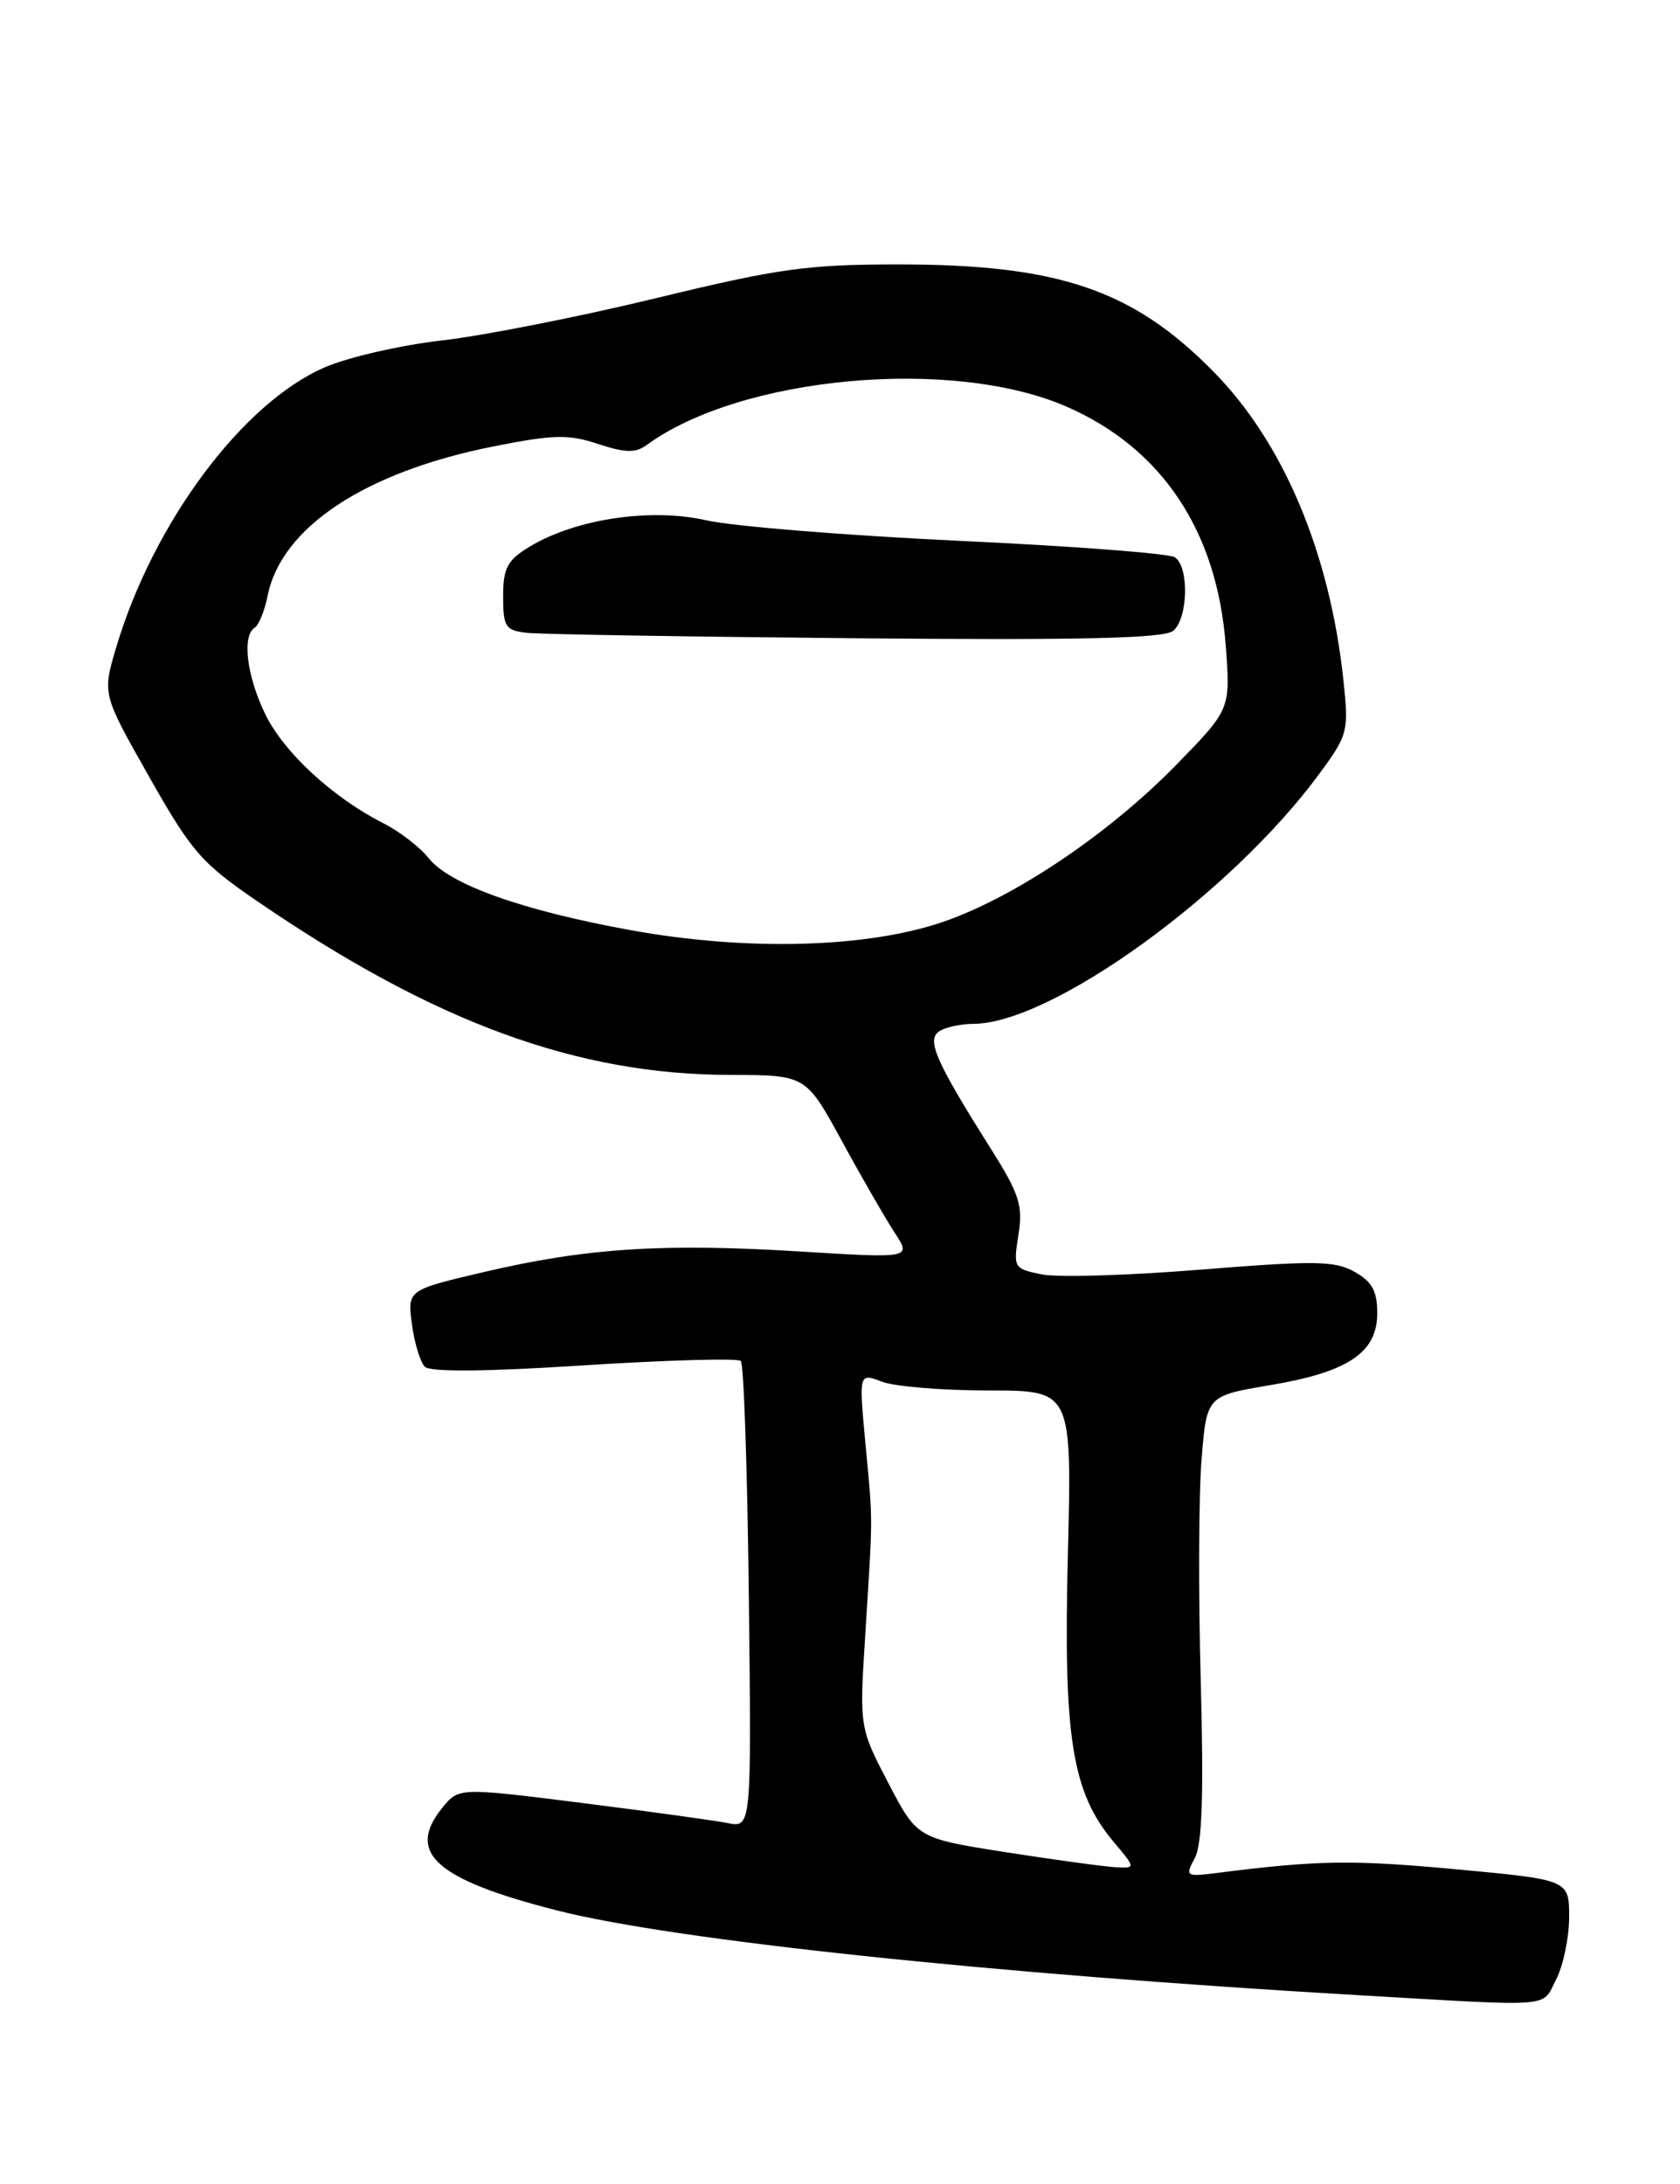 <?xml version="1.0" encoding="UTF-8" standalone="no"?>
<!DOCTYPE svg PUBLIC "-//W3C//DTD SVG 1.1//EN" "http://www.w3.org/Graphics/SVG/1.1/DTD/svg11.dtd" >
<svg xmlns="http://www.w3.org/2000/svg" xmlns:xlink="http://www.w3.org/1999/xlink" version="1.1" viewBox="0 0 197 256">
 <g >
 <path fill="currentColor"
d=" M 182.47 232.05 C 183.31 230.43 184.00 227.13 184.00 224.73 C 184.00 220.36 184.00 220.36 170.66 219.12 C 158.53 218.00 154.47 218.06 142.70 219.56 C 139.04 220.02 138.95 219.96 140.11 217.80 C 140.97 216.19 141.16 210.37 140.80 197.03 C 140.52 186.84 140.56 175.15 140.90 171.06 C 141.50 163.63 141.50 163.63 148.92 162.38 C 158.11 160.84 161.50 158.56 161.50 153.93 C 161.50 151.34 160.89 150.24 158.84 149.09 C 156.54 147.79 154.17 147.76 140.84 148.83 C 132.40 149.52 123.99 149.77 122.15 149.39 C 118.87 148.73 118.81 148.61 119.42 144.76 C 119.97 141.32 119.55 140.00 116.18 134.65 C 109.70 124.38 108.60 121.87 110.16 120.88 C 110.90 120.41 112.70 120.02 114.17 120.02 C 123.35 119.96 144.37 104.77 154.69 90.73 C 158.07 86.14 158.17 85.75 157.53 79.73 C 155.93 64.77 150.50 51.88 142.28 43.55 C 132.84 33.96 124.13 31.00 105.40 31.00 C 94.63 31.00 91.34 31.46 76.86 34.97 C 67.86 37.15 56.59 39.37 51.80 39.91 C 47.02 40.46 40.86 41.86 38.11 43.05 C 28.46 47.20 17.96 61.29 13.61 75.94 C 12.00 81.37 12.00 81.37 17.48 91.04 C 22.46 99.84 23.61 101.17 30.23 105.69 C 50.98 119.88 67.64 125.99 85.70 126.01 C 94.50 126.03 94.50 126.03 98.72 133.76 C 101.04 138.02 103.83 142.85 104.91 144.50 C 106.88 147.51 106.88 147.51 93.69 146.70 C 77.76 145.72 68.69 146.31 56.77 149.11 C 47.77 151.22 47.77 151.22 48.30 155.23 C 48.60 157.44 49.28 159.68 49.82 160.22 C 50.45 160.85 56.99 160.80 68.52 160.05 C 78.27 159.43 86.53 159.20 86.87 159.54 C 87.22 159.88 87.64 172.34 87.81 187.22 C 88.12 214.27 88.12 214.27 85.31 213.71 C 83.76 213.40 76.04 212.34 68.14 211.34 C 53.79 209.54 53.79 209.54 51.85 211.94 C 47.60 217.19 51.08 220.31 65.22 223.93 C 78.96 227.44 116.37 231.40 159.50 233.90 C 182.61 235.24 180.75 235.39 182.47 232.05 Z  M 118.03 217.14 C 107.55 215.50 107.55 215.50 104.16 209.00 C 100.77 202.50 100.77 202.50 101.47 191.50 C 102.37 177.12 102.37 178.68 101.48 169.22 C 100.71 160.94 100.71 160.94 103.42 161.97 C 104.91 162.54 110.53 163.00 115.92 163.00 C 125.70 163.00 125.70 163.00 125.22 182.29 C 124.68 203.73 125.70 210.11 130.60 215.93 C 133.18 219.00 133.18 219.00 130.84 218.89 C 129.55 218.82 123.79 218.04 118.03 217.14 Z  M 73.95 109.04 C 61.20 106.72 52.68 103.68 50.24 100.57 C 49.24 99.31 46.87 97.48 44.96 96.51 C 38.99 93.48 33.27 88.19 31.09 83.69 C 28.92 79.21 28.36 74.52 29.87 73.58 C 30.35 73.28 31.03 71.61 31.38 69.85 C 32.98 61.83 42.78 55.34 57.78 52.35 C 64.90 50.93 66.64 50.89 70.12 52.04 C 73.32 53.10 74.53 53.12 75.84 52.16 C 86.91 44.08 111.72 41.82 125.12 47.69 C 136.27 52.58 142.72 62.27 143.73 75.65 C 144.30 83.14 144.30 83.14 137.90 89.69 C 130.08 97.69 119.17 105.06 110.78 108.00 C 101.85 111.13 87.64 111.53 73.95 109.04 Z  M 137.57 73.95 C 139.33 72.48 139.46 66.41 137.75 65.32 C 137.06 64.88 125.70 64.01 112.50 63.40 C 99.30 62.78 85.94 61.70 82.80 60.99 C 76.25 59.51 67.44 60.84 62.06 64.11 C 59.48 65.68 59.00 66.59 59.00 69.92 C 59.00 73.48 59.27 73.90 61.75 74.18 C 63.26 74.36 80.62 74.64 100.32 74.82 C 126.95 75.06 136.50 74.83 137.57 73.95 Z "/>
</g>
</svg>